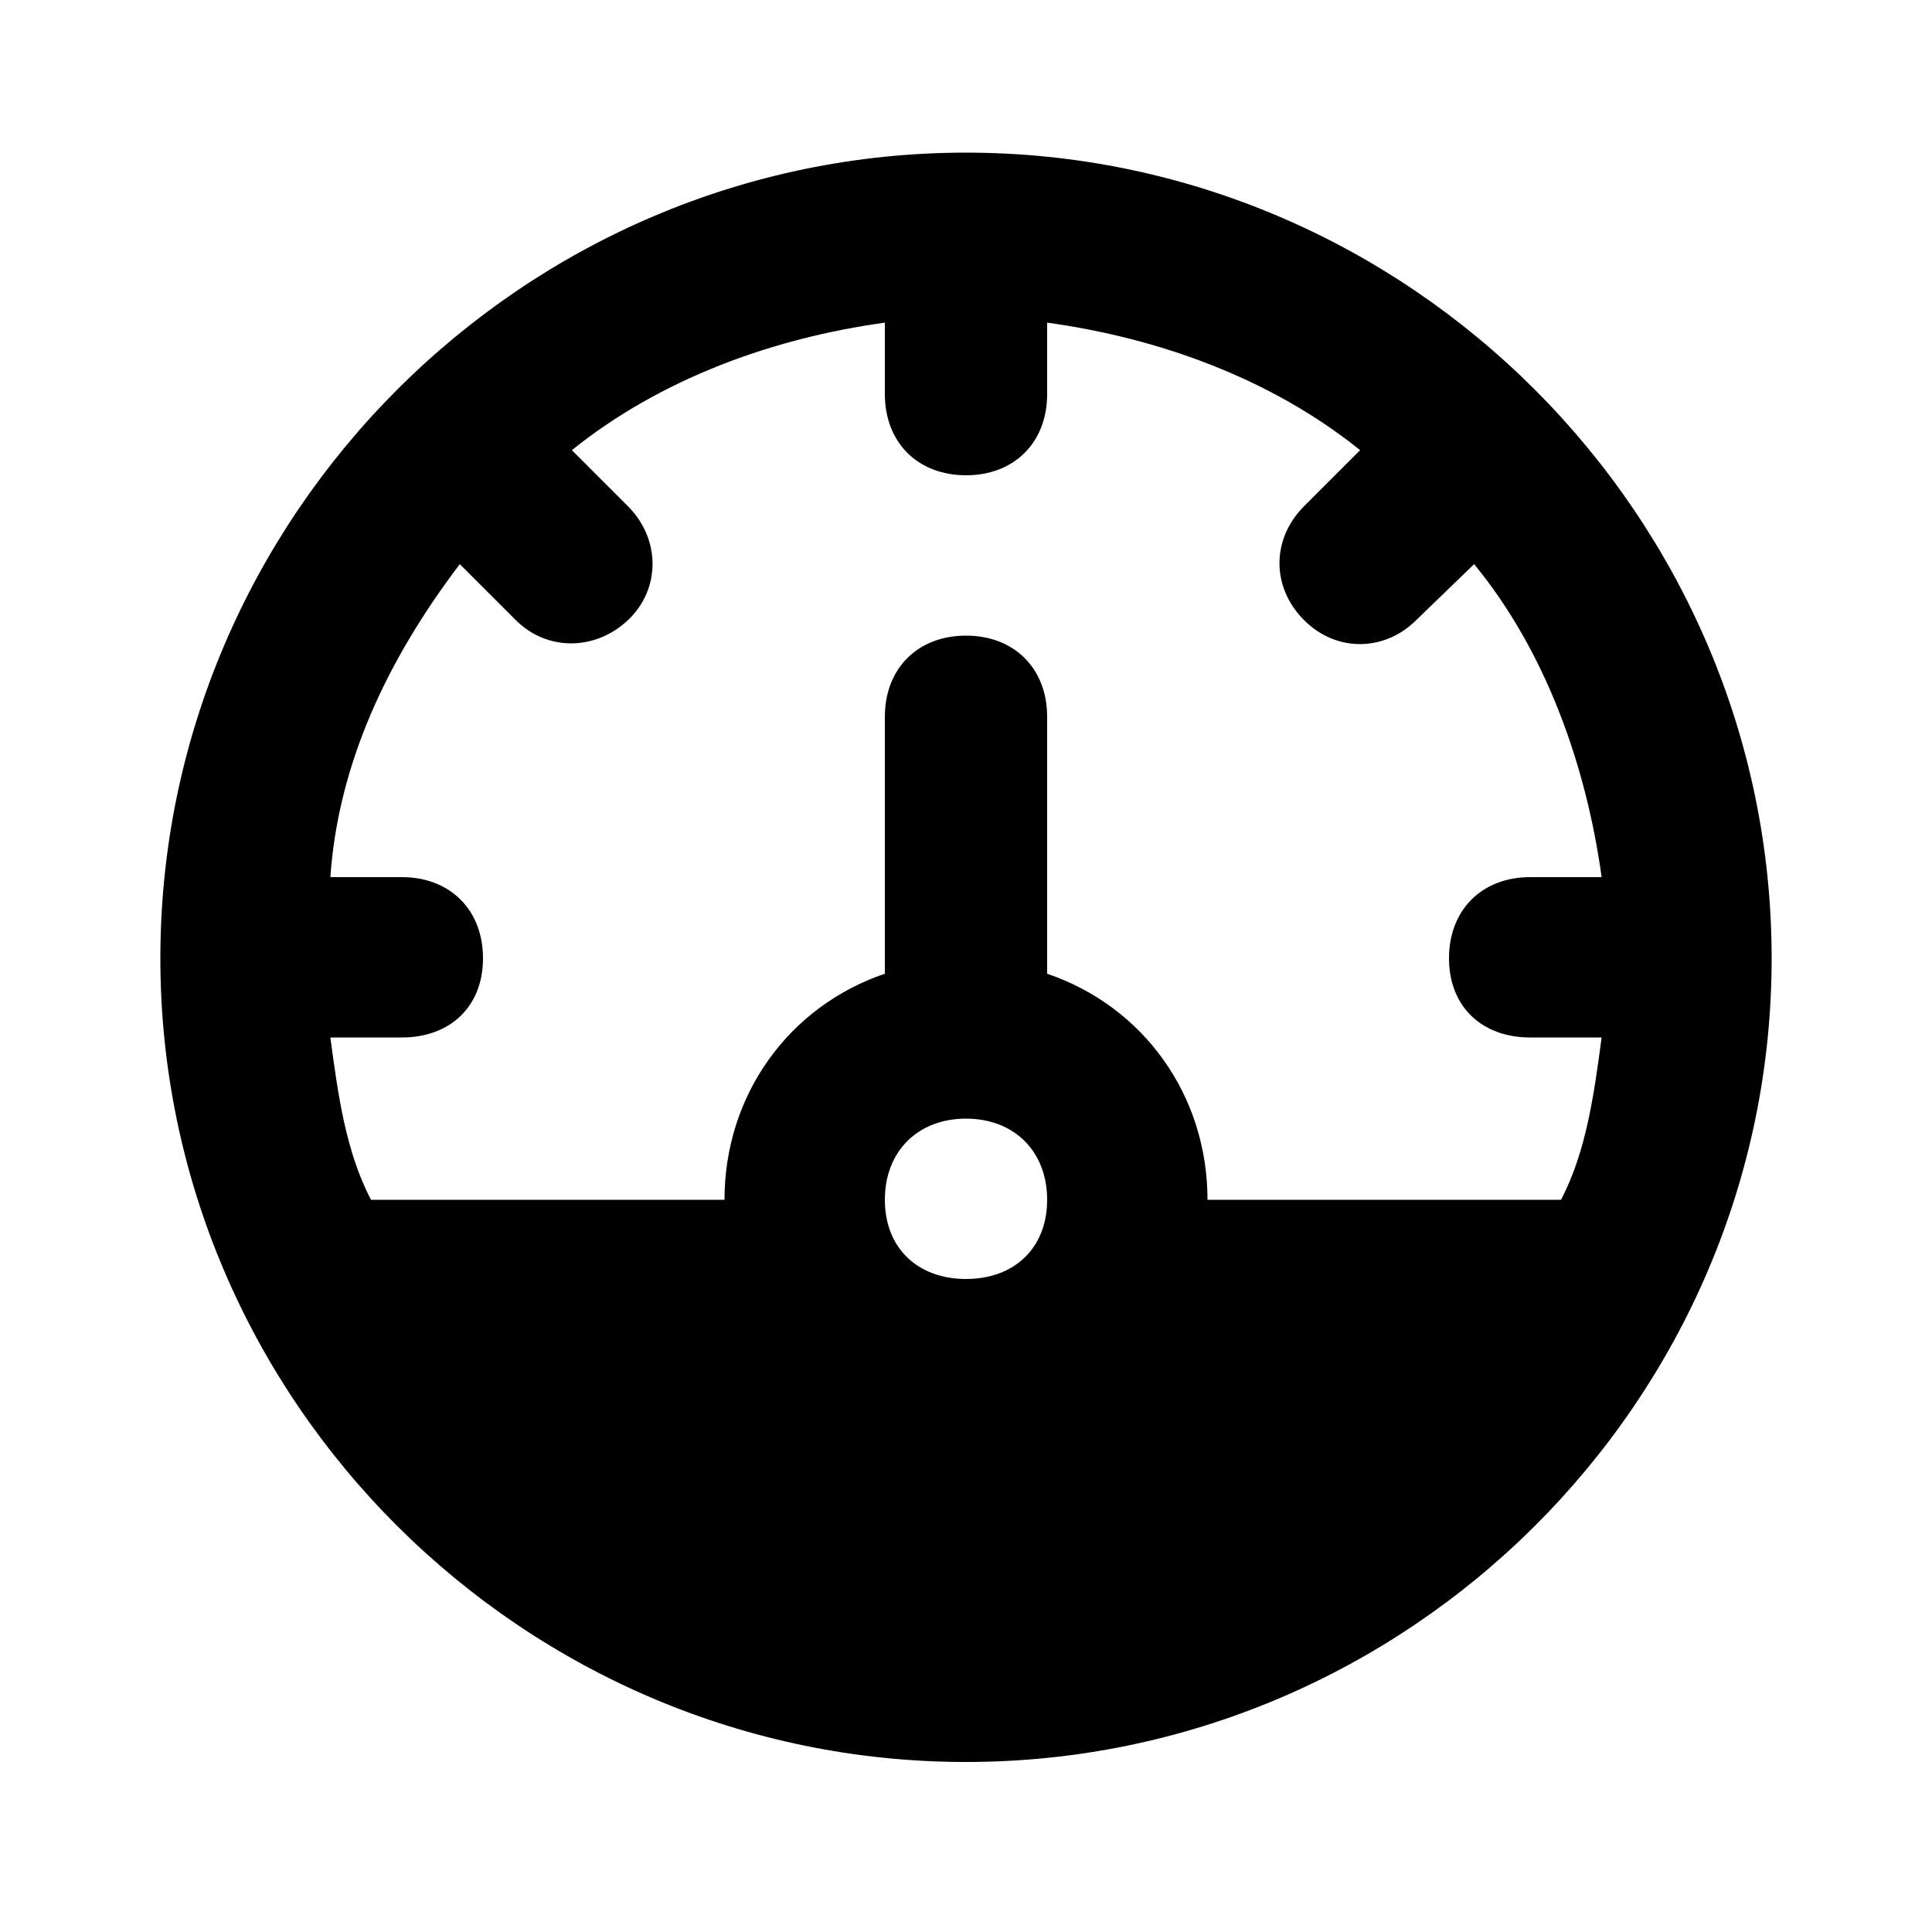 <svg xmlns="http://www.w3.org/2000/svg" width="24" height="24" viewBox="0 0 24 24">
    <path d="M12 1.896c-5.496 0-10.008 4.512-10.008 10.008s4.512 9.984 10.008 9.984 10.008-4.488 10.008-9.984c0-5.496-4.512-10.008-10.008-10.008zM12 15.888c-0.6 0-1.008-0.384-1.008-0.984s0.408-1.008 1.008-1.008 1.008 0.408 1.008 1.008-0.408 0.984-1.008 0.984zM19.392 14.904v0h-4.392c0-1.296-0.792-2.4-1.992-2.808v-3.192c0-0.6-0.408-1.008-1.008-1.008s-1.008 0.408-1.008 1.008v3.192c-1.2 0.408-1.992 1.512-1.992 2.808h-4.392c-0.312-0.6-0.408-1.296-0.504-2.016h0.888c0.6 0 1.008-0.384 1.008-0.984s-0.408-1.008-1.008-1.008h-0.888c0.096-1.392 0.696-2.688 1.608-3.888l0.696 0.696c0.384 0.384 0.984 0.384 1.392 0s0.408-1.008 0-1.416l-0.696-0.696c1.104-0.888 2.496-1.392 3.888-1.584v0.888c0 0.6 0.408 1.008 1.008 1.008s1.008-0.408 1.008-1.008v-0.888c1.392 0.192 2.784 0.696 3.888 1.584l-0.696 0.696c-0.408 0.408-0.408 1.008 0 1.416s1.008 0.384 1.392 0l0.72-0.696c0.888 1.080 1.392 2.496 1.584 3.888h-0.888c-0.6 0-1.008 0.408-1.008 1.008s0.408 0.984 1.008 0.984h0.888c-0.096 0.72-0.192 1.416-0.504 2.016z"></path>
</svg>
